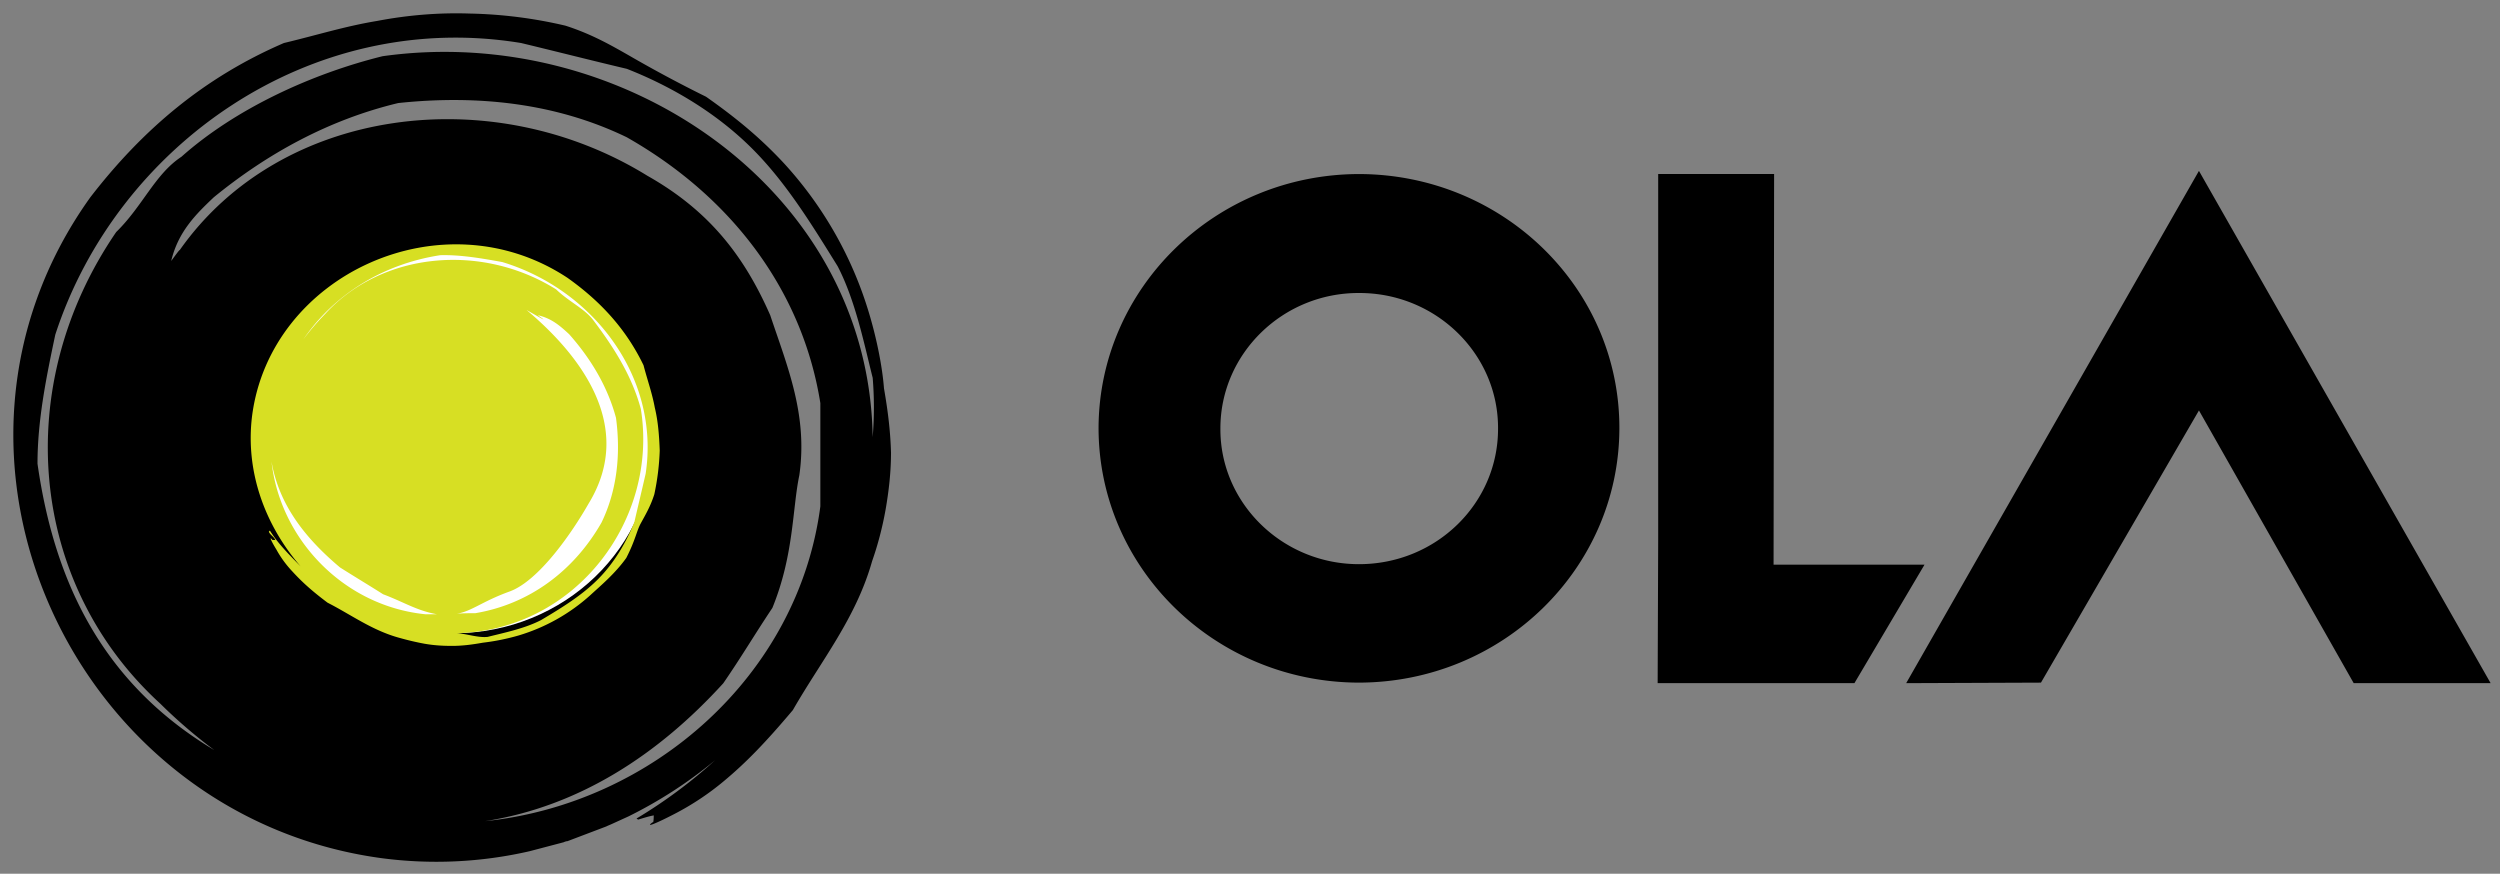 <?xml version="1.0" encoding="UTF-8" standalone="no"?>
<!-- Created with Inkscape (http://www.inkscape.org/) -->

<svg
   xmlns:dc="http://purl.org/dc/elements/1.1/"
   xmlns:cc="http://creativecommons.org/ns#"
   xmlns:rdf="http://www.w3.org/1999/02/22-rdf-syntax-ns#"
   xmlns:svg="http://www.w3.org/2000/svg"
   xmlns="http://www.w3.org/2000/svg"
   xmlns:sodipodi="http://sodipodi.sourceforge.net/DTD/sodipodi-0.dtd"
   xmlns:inkscape="http://www.inkscape.org/namespaces/inkscape"
   width="93.813"
   height="32.788"
   viewBox="0 0 24.821 8.675"
   version="1.1"
   id="svg47105"
   inkscape:version="0.92.0 r15299"
   sodipodi:docname="ola.svg">
  <rect x="0" y="0" width="24.821" height="8.675" fill="#808080" stroke="none"/>
  <defs
     id="defs47099" />
  <sodipodi:namedview
     id="base"
     pagecolor="#ffffff"
     bordercolor="#666666"
     borderopacity="1.0"
     inkscape:pageopacity="0.0"
     inkscape:pageshadow="2"
     inkscape:zoom="8.641022"
     inkscape:cx="46.406548"
     inkscape:cy="15.893891"
     inkscape:document-units="mm"
     inkscape:current-layer="layer1"
     showgrid="false"
     fit-margin-top="0"
     fit-margin-left="0"
     fit-margin-right="0"
     fit-margin-bottom="0"
     units="px"
     inkscape:window-width="1280"
     inkscape:window-height="744"
     inkscape:window-x="-4"
     inkscape:window-y="-4"
     inkscape:window-maximized="1" />
  <g
     inkscape:label="Layer 1"
     inkscape:groupmode="layer"
     id="layer1"
     transform="translate(215.63,-260.024)">
    <g
       id="g47208"
       transform="matrix(0.265,0,0,0.265,-215.52,260.148)"
       style="fill:none;fill-rule:evenodd;stroke:none;stroke-width:1">
      <path
         id="path47202"
         d="m 81.97,14.91 -5.919,10.197 -5.05,0.02 L 81.97,5.934 92.898,25.127 h -5.13 L 81.97,14.909 Z m -15.938,5.778 h 5.656 l -2.626,4.439 H 61.69 l 0.02,-5.405 V 6.052 h 4.343 l -0.02,14.636 z M 50.52,6.053 c 5.393,0.02 9.756,4.28 9.736,9.546 -0.02,5.247 -4.383,9.508 -9.777,9.508 -5.373,-0.02 -9.736,-4.28 -9.736,-9.547 0.02,-5.247 4.383,-9.507 9.777,-9.507 z M 50.5,20.669 c 2.888,0 5.21,-2.269 5.21,-5.07 0.021,-2.8 -2.322,-5.089 -5.19,-5.089 -2.869,-0.02 -5.212,2.269 -5.212,5.07 -0.02,2.8 2.323,5.089 5.191,5.089 z M 32.704,14.084 c -0.06,-0.79 -0.263,-1.835 -0.566,-2.84 A 14.404,14.404 0 0 0 28.967,5.661 C 28.199,4.833 27.331,4.063 26.037,3.156 A 49.385,49.385 0 0 1 23.129,1.598 C 22.503,1.243 21.755,0.808 20.766,0.493 A 17.068,17.068 0 0 0 17.19,0.04 C 16.02,0 14.847,0.1 13.716,0.316 12.524,0.513 11.534,0.828 10.221,1.144 7.251,2.426 4.949,4.359 2.969,6.924 c -6.908,9.645 -0.666,23.157 10.868,24.754 1.899,0.257 3.798,0.158 5.595,-0.256 l 1.273,-0.335 c 0.04,-0.02 0.101,-0.04 0.141,-0.04 l 1.455,-0.552 c 0.08,-0.04 0.141,-0.06 0.222,-0.099 l 0.606,-0.276 a 16.59,16.59 0 0 0 3.252,-2.11 18.578,18.578 0 0 1 -2.949,2.189 l 0.06,0.04 c 0.203,-0.06 0.384,-0.119 0.586,-0.158 0,0 0,0.315 -0.04,0.256 -0.323,0.237 0.182,0.02 0.828,-0.316 0.647,-0.335 1.273,-0.75 1.838,-1.223 0.829,-0.69 1.556,-1.44 2.586,-2.662 1.05,-1.835 2.364,-3.433 2.97,-5.583 0.202,-0.572 0.383,-1.242 0.505,-1.933 0.12,-0.69 0.202,-1.4 0.202,-2.13 -0.02,-0.73 -0.101,-1.48 -0.263,-2.406 z M 17.756,30.298 c 3.535,-0.553 6.504,-2.505 8.928,-5.168 0.667,-0.967 1.192,-1.855 1.838,-2.821 0.808,-1.973 0.748,-3.728 1.01,-4.97 0.324,-2.25 -0.444,-4.064 -1.09,-5.997 C 27.452,9.093 26.139,7.417 23.836,6.115 18.018,2.525 10.1,3.53 6.323,8.896 6.303,8.896 6.201,9.034 5.999,9.31 6.262,8.206 6.929,7.555 7.595,6.923 c 1.98,-1.617 4.283,-2.9 6.909,-3.53 2.97,-0.316 5.918,0 8.564,1.282 3.96,2.248 6.586,5.78 7.252,9.96 v 3.867 C 29.492,24.834 24.038,29.647 17.756,30.298 Z M 32.28,15.898 C 32.138,6.628 22.907,0.375 13.918,1.638 11.292,2.288 8.423,3.59 6.383,5.405 5.393,6.055 4.929,7.259 3.939,8.225 -0.021,14.005 0.667,21.402 5.595,25.9 a 19.107,19.107 0 0 0 2.02,1.736 C 3.495,25.169 1.636,21.44 0.99,16.905 0.99,15.287 1.313,13.689 1.656,12.072 3.96,4.99 11.211,-0.158 19.11,1.144 c 1.313,0.316 2.626,0.651 3.96,0.967 1.656,0.65 3.292,1.617 4.605,2.9 1.313,1.281 2.303,2.899 3.293,4.496 0.666,1.283 0.99,2.9 1.313,4.182 0.06,0.73 0.06,1.48 0,2.21 z"
         inkscape:connector-curvature="0"
         style="fill:#000000" />
      <path
         id="path47204"
         d="m 24.078,16.036 c 0,3.985 -3.353,7.22 -7.494,7.22 -4.14,0 -7.494,-3.235 -7.494,-7.22 0,-3.984 3.353,-7.219 7.494,-7.219 4.141,0 7.494,3.235 7.494,7.22 z"
         inkscape:connector-curvature="0"
         style="fill:#ffffff" />
      <path
         id="path47206"
         d="M 24.119,14.813 C 24.018,14.261 23.856,13.827 23.695,13.216 23.048,11.874 22.099,10.829 20.846,9.941 16.16,6.845 9.716,9.823 9.03,15.11 8.768,17.201 9.515,19.213 10.848,20.752 10.444,20.337 10,19.904 9.697,19.41 l -0.04,0.04 c 0.04,0.118 0.202,0.197 0.242,0.315 0,0 -0.162,0 -0.121,-0.02 -0.121,-0.137 -0.02,0.08 0.161,0.375 0.162,0.296 0.364,0.573 0.606,0.829 0.344,0.375 0.707,0.71 1.313,1.164 0.89,0.453 1.677,1.045 2.707,1.321 0.283,0.08 0.606,0.158 0.93,0.217 0.343,0.06 0.666,0.08 1.03,0.08 0.343,0 0.707,-0.04 1.151,-0.12 a 8.3,8.3 0 0 0 1.353,-0.275 7.012,7.012 0 0 0 2.667,-1.5 c 0.384,-0.354 0.93,-0.808 1.353,-1.4 0.344,-0.67 0.384,-1.006 0.546,-1.302 0.161,-0.296 0.363,-0.631 0.505,-1.085 a 9.289,9.289 0 0 0 0.202,-1.637 c -0.02,-0.552 -0.06,-1.085 -0.182,-1.598 z m -4.808,-3.668 c 0.687,0.394 0.788,0.453 0.424,0.197 0.526,0.118 0.849,0.414 1.172,0.71 0.788,0.888 1.434,1.933 1.757,3.136 0.182,1.361 0.04,2.722 -0.545,3.926 -1.05,1.834 -2.727,3.057 -4.727,3.392 -0.222,0 -0.464,0 -0.687,0.02 0.566,-0.099 0.93,-0.454 1.96,-0.829 1.11,-0.394 2.363,-2.228 2.97,-3.294 1.777,-2.9 -0.324,-5.582 -2.324,-7.258 z m -3.797,11.4 c -3.07,-0.315 -5.434,-2.82 -5.757,-5.72 0.282,1.618 1.252,2.86 2.565,3.965 0.465,0.296 1.151,0.71 1.616,1.006 0.788,0.296 1.252,0.612 2.02,0.75 h -0.444 z m 8.261,-5.266 c -0.14,0.612 -0.282,1.203 -0.424,1.815 -0.303,0.75 -0.747,1.519 -1.353,2.13 -0.606,0.612 -1.374,1.085 -2.141,1.539 -0.606,0.315 -1.374,0.473 -2,0.63 -0.364,0.04 -0.788,-0.118 -1.152,-0.137 4.485,-0.119 7.555,-4.28 6.889,-8.403 -0.324,-1.203 -0.97,-2.249 -1.758,-3.294 -0.323,-0.454 -0.95,-0.73 -1.414,-1.184 -2.808,-1.755 -6.524,-1.4 -8.645,0.908 a 9.594,9.594 0 0 0 -0.829,0.966 c 1.132,-1.657 2.95,-2.82 5.131,-3.156 0.768,-0.02 1.556,0.119 2.323,0.257 3.394,1.025 5.919,4.3 5.373,7.93 z"
         inkscape:connector-curvature="0"
         style="fill:#d7df23" />
    </g>
  </g>
</svg>
